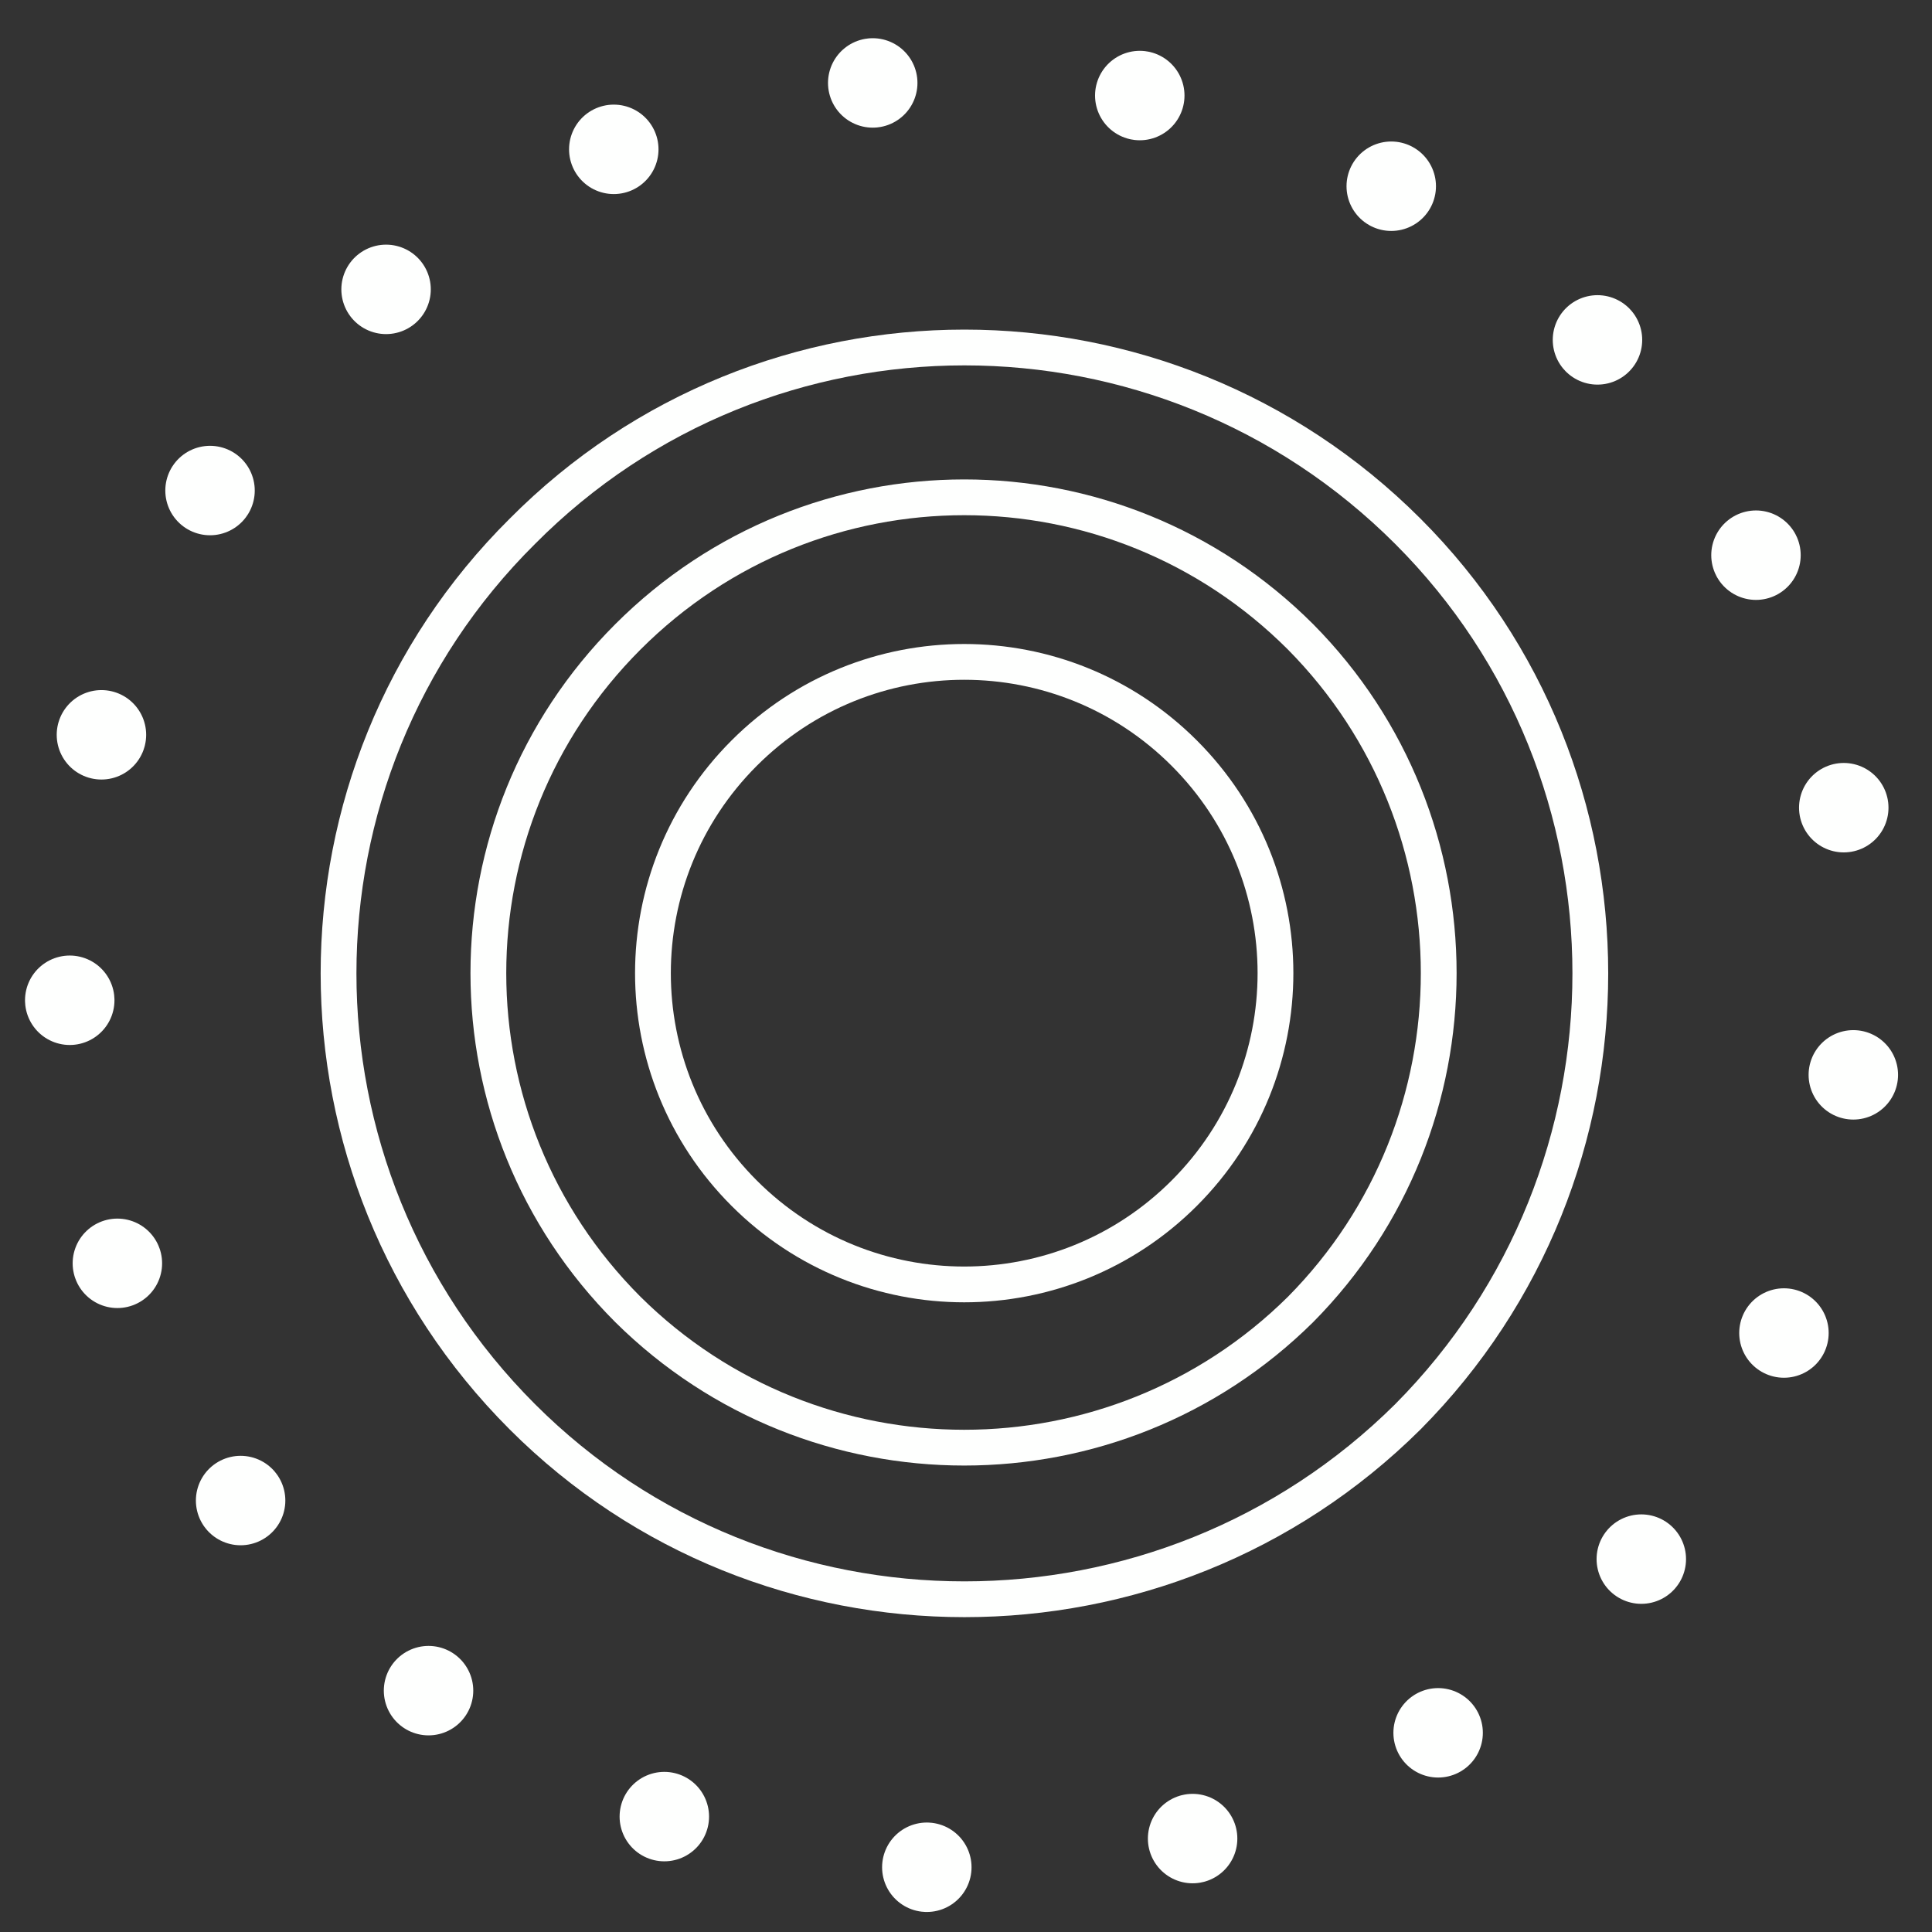 <?xml version="1.0" encoding="UTF-8" standalone="no"?><svg xmlns="http://www.w3.org/2000/svg" xmlns:xlink="http://www.w3.org/1999/xlink" clip-rule="evenodd" stroke-miterlimit="10" viewBox="0 0 108 108"><rect x="0" y="0" width="108" height="108" fill="#333333" stroke="none"/><desc>SVG generated by Keynote</desc><defs></defs><g transform="matrix(1.00, 0.00, -0.00, -1.00, 0.0, 108.0)"><g><clipPath id="clip0x6000022b5660"><path d="M 34.5 34.2 L 73.3 34.2 L 73.3 73.0 L 34.5 73.0 Z M 34.5 34.2 "></path></clipPath><g clip-path="url(#clip0x6000022b5660)"><path d="M 29.7 5.1 C 36.5 11.9 36.5 22.9 29.7 29.7 C 22.9 36.5 11.9 36.5 5.1 29.7 C -1.7 22.9 -1.7 11.9 5.1 5.1 C 11.9 -1.7 22.9 -1.7 29.7 5.1 Z M 29.7 5.1 " fill="none" stroke="#FEFFFE" stroke-width="2.00" transform="matrix(1.00, 0.00, 0.00, -1.00, 36.5, 71.0)"></path></g></g><g><clipPath id="clip0x6000022b5d80"><path d="M 25.3 25.0 L 82.5 25.0 L 82.5 82.2 L 25.3 82.2 Z M 25.3 25.0 "></path></clipPath><g clip-path="url(#clip0x6000022b5d80)"><path d="M 45.4 7.8 C 55.7 18.2 55.7 35.0 45.4 45.4 C 35.0 55.7 18.2 55.7 7.8 45.4 C -2.6 35.0 -2.6 18.2 7.8 7.8 C 18.2 -2.6 35.0 -2.6 45.4 7.8 Z M 45.4 7.8 " fill="none" stroke="#FEFFFE" stroke-width="2.00" transform="matrix(1.00, 0.00, 0.00, -1.00, 27.3, 80.2)"></path></g></g><g><clipPath id="clip0x6000022b5fc0"><path d="M 16.9 16.6 L 90.9 16.6 L 90.9 90.6 L 16.9 90.6 Z M 16.9 16.6 "></path></clipPath><g clip-path="url(#clip0x6000022b5fc0)"><path d="M 59.8 10.3 C 73.4 23.9 73.4 46.1 59.8 59.8 C 46.1 73.4 23.9 73.4 10.3 59.8 C -3.4 46.1 -3.4 23.9 10.3 10.3 C 23.9 -3.4 46.1 -3.4 59.8 10.3 Z M 59.8 10.3 " fill="none" stroke="#FEFFFE" stroke-width="2.00" transform="matrix(1.00, 0.00, 0.00, -1.00, 18.9, 88.6)"></path></g></g><g><clipPath id="clip0x6000022b6200"><path d="M 0.4 0.1 L 107.4 0.1 L 107.4 107.1 L 0.4 107.1 Z M 0.4 0.1 "></path></clipPath><g clip-path="url(#clip0x6000022b6200)"><path d="M 85.4 14.6 C 104.9 34.2 104.9 65.8 85.4 85.4 C 65.8 104.9 34.2 104.9 14.6 85.4 C -4.9 65.8 -4.9 34.2 14.6 14.6 C 34.2 -4.9 65.8 -4.9 85.4 14.6 Z M 85.4 14.6 " fill="none" stroke="#FEFFFE" stroke-width="5.00" stroke-linecap="round" stroke-linejoin="round" stroke-dasharray="0.0, 15.0" transform="matrix(1.00, 0.00, 0.00, -1.00, 3.9, 103.6)"></path></g></g></g></svg>